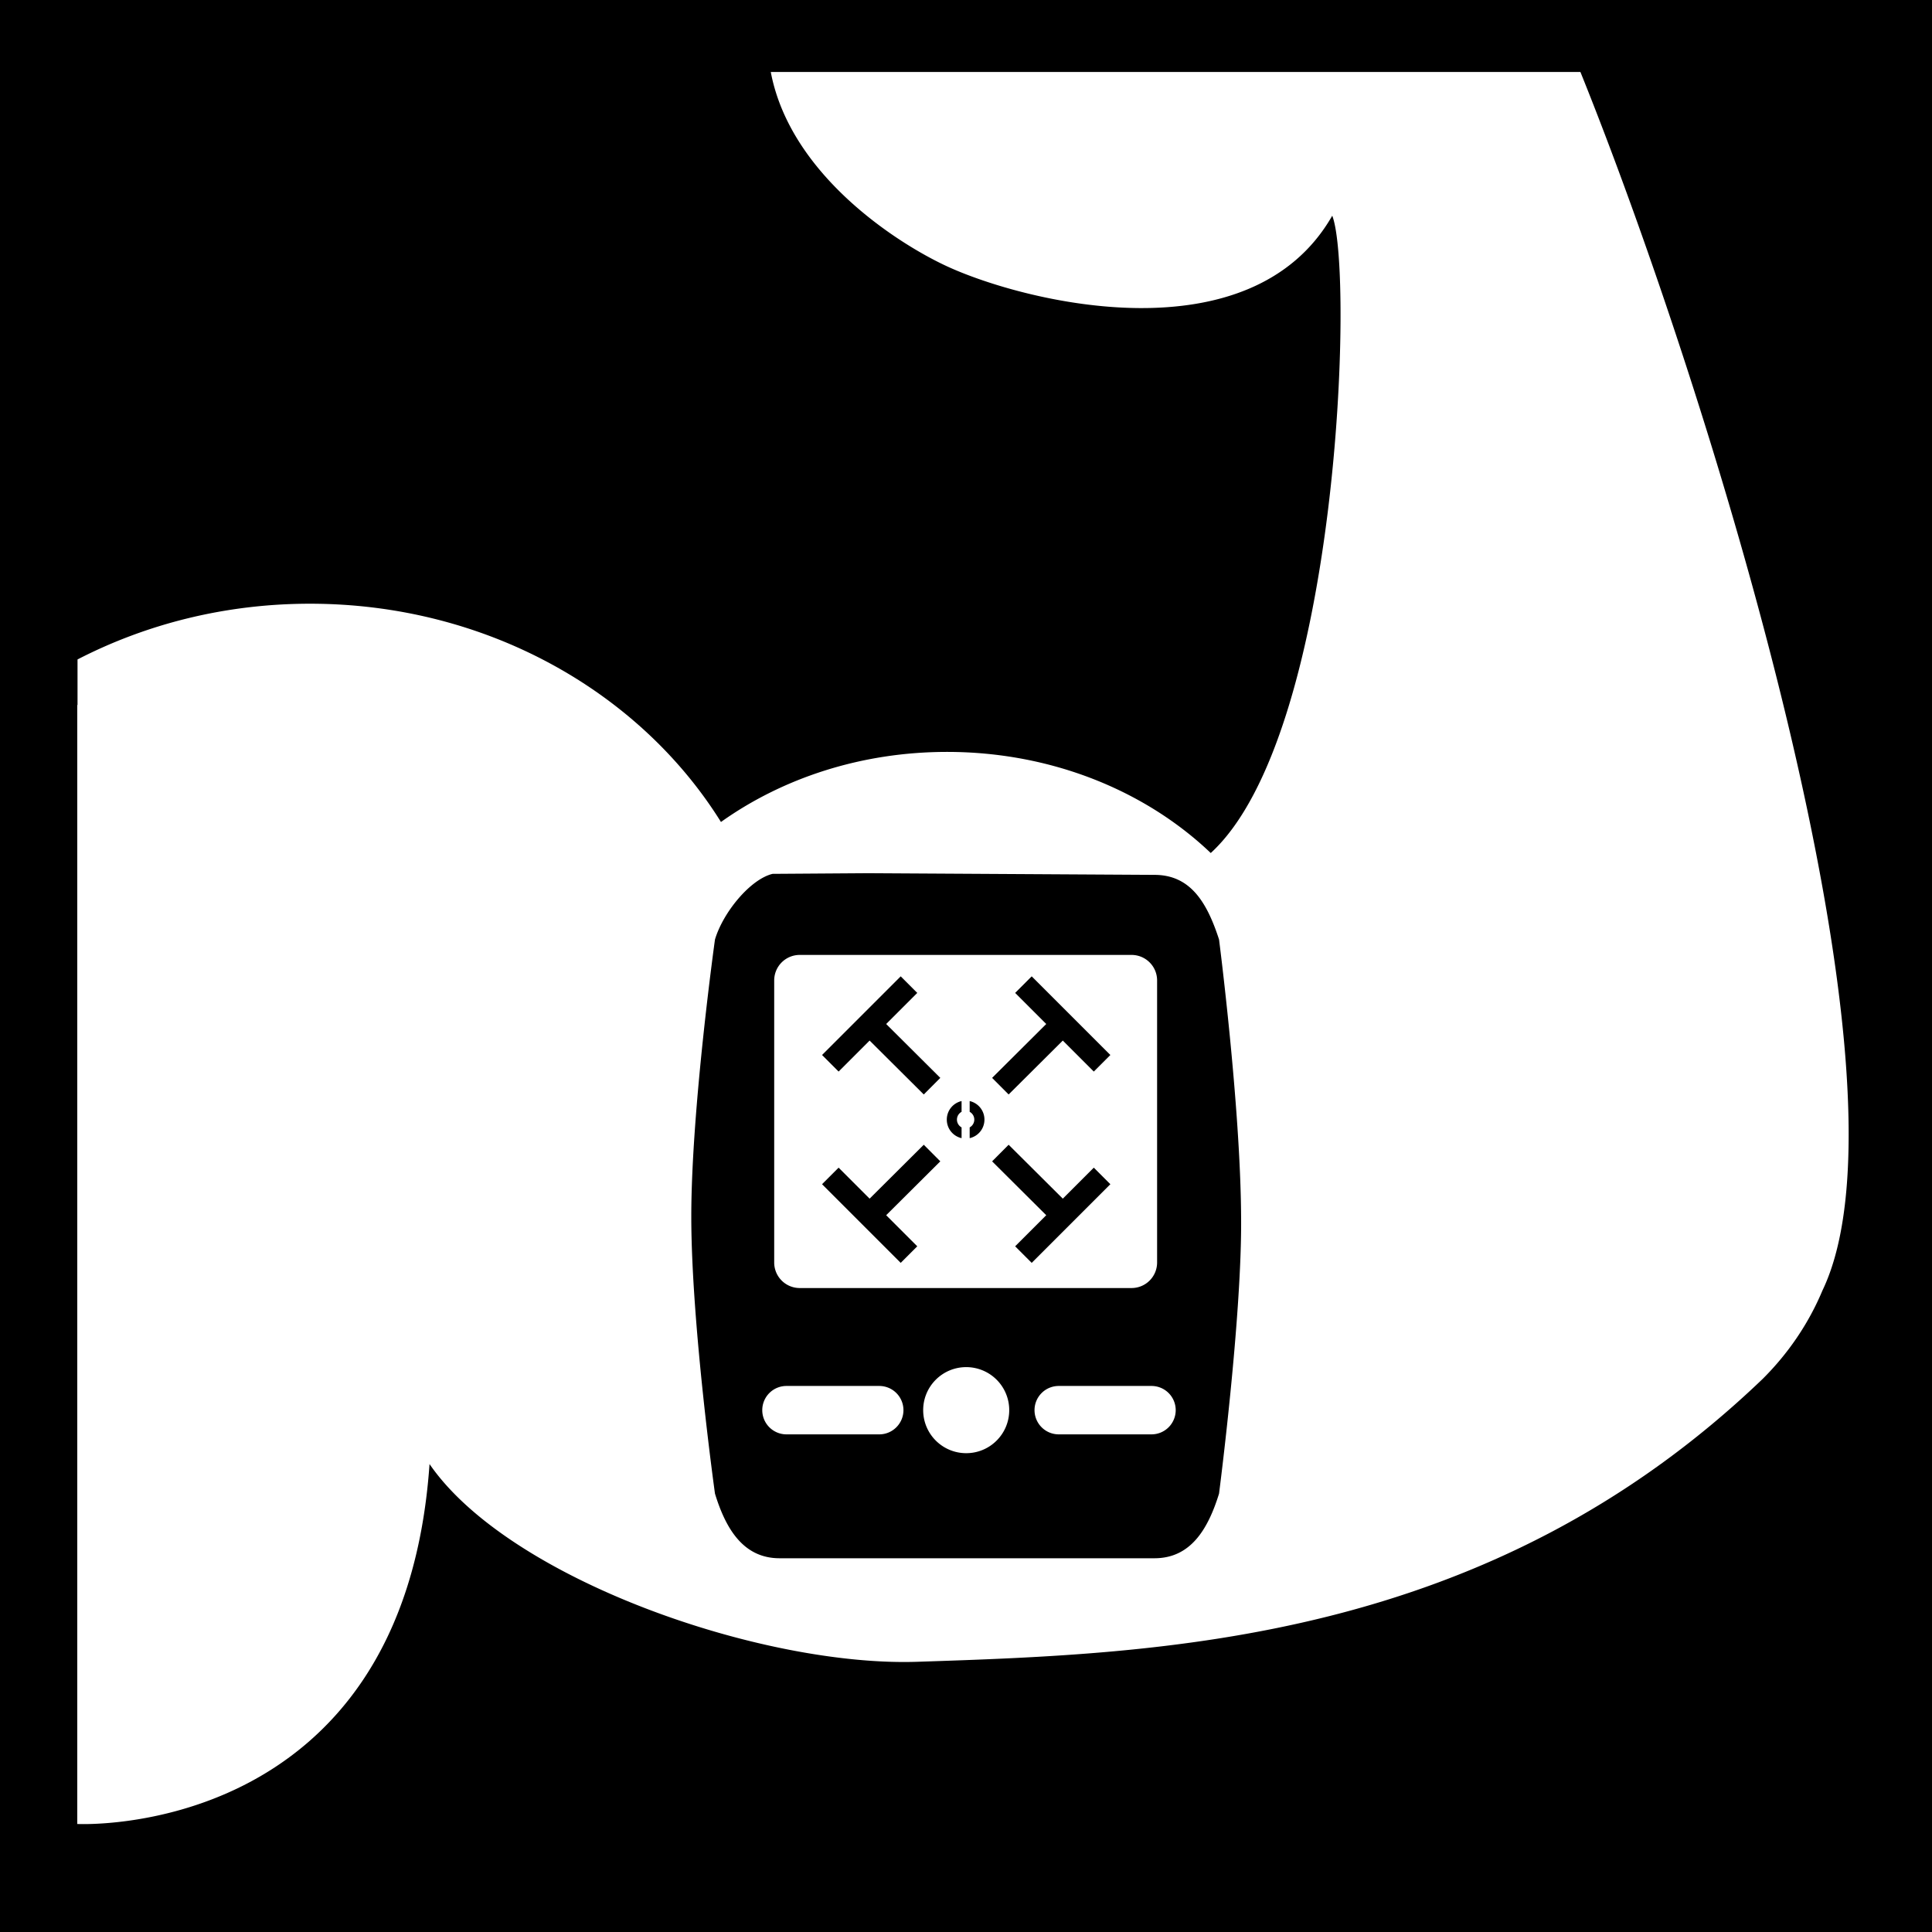 <svg width="512" height="512" xml:space="preserve" xmlns="http://www.w3.org/2000/svg"><defs><filter style="color-interpolation-filters:sRGB" id="a" x="-.187" y="-.189" width="1.364" height="1.368"><feFlood flood-opacity="1" flood-color="#3A3F5E" result="flood"/><feComposite in="flood" in2="SourceGraphic" operator="out" result="composite1"/><feGaussianBlur in="composite1" stdDeviation="15" result="blur"/><feOffset result="offset"/><feComposite in="offset" in2="SourceGraphic" operator="atop" result="composite2"/></filter></defs><path d="M0 0h512v512H0Z" fill="#b90202" style="fill:#0000;fill-opacity:1"/><g style="fill:#fff;fill-opacity:1;filter:url(#a)" transform="translate(-17.36 -61.694) scale(1.155)"><path style="fill:#fff;stroke-width:1.155;fill-opacity:1" d="M204.219 19.078c5.15 27.232 33.526 45.413 46.699 51.492 20.86 9.628 80.454 24.335 102.064-13.408 5.765 14.77 1.875 137.619-32.189 168.854-17.26-16.457-42.176-26.79-69.875-26.79-22.744 0-43.602 6.967-59.895 18.567-21.508-34.521-62.2-57.83-108.9-57.83-22.39 0-43.392 5.382-61.58 14.766v12.068a1.55 1.55 0 0 0-.066-.014v296.49s86.415 4.47 93.328-95.353a.057.057 0 0 1-.004-.018c21.022 30.528 88 53.765 129.273 52.395 64.83-2.15 150.974-4.992 223.95-74.95 6.743-6.71 12.153-14.636 15.828-23.404v-.004c26.884-55.924-30.57-239.755-64.12-322.86H204.22zm25.777 212.285 75.873.442c9.456 0 13.882 7.133 17.117 17.119 0 0 5.683 44.02 5.844 73.416.28 26.253-5.844 73.402-5.844 73.402-2.993 9.678-7.661 17.125-17.117 17.125h-99.314c-9.452 0-14.196-7.55-17.12-17.125 0 0-6.275-44.867-6.275-73.402 0-28.54 6.276-73.416 6.276-73.416 2.17-7.258 9.407-15.988 15.261-17.387l25.3-.174zm-18.103 21.653a6.76 6.76 0 0 0-6.766 6.761v74.73a6.76 6.76 0 0 0 6.766 6.766h87.918a6.763 6.763 0 0 0 6.765-6.765v-74.73c0-3.735-3.03-6.758-6.765-6.762h-87.918zm26.753 5.675 4.387 4.39-8.238 8.237 14.342 14.276-4.38 4.394-14.35-14.283-8.214 8.215-4.386-4.389 20.84-20.84zm34.708 0 20.84 20.84-4.387 4.389-8.213-8.215-14.352 14.283-4.379-4.394 14.342-14.276-8.238-8.238 4.387-4.389zm-18.583 33.045v2.85a2.348 2.348 0 0 0 0 4.125v2.851a5.023 5.023 0 0 1-3.912-4.914 5.02 5.02 0 0 1 3.912-4.912zm2.145 0a5.023 5.023 0 0 1 3.914 4.912 5.024 5.024 0 0 1-3.914 4.914v-2.851a2.348 2.348 0 0 0 0-4.125v-2.85zm-12.158 11.573 4.379 4.396-14.342 14.275 8.238 8.237-4.387 4.388-20.84-20.84 4.387-4.388 8.213 8.215 14.352-14.283zm22.484 0 14.352 14.283 8.213-8.215 4.386 4.389-20.84 20.84-4.386-4.39 8.238-8.236-14.342-14.275 4.38-4.396zM256 362.229c-6.297 0-11.4 5.097-11.4 11.398 0 6.305 5.103 11.4 11.4 11.4 6.297 0 11.395-5.095 11.398-11.4A11.391 11.391 0 0 0 256 362.229zm-47.623 4.99a6.407 6.407 0 0 0-6.412 6.408 6.414 6.414 0 0 0 6.412 6.416h24.582c3.535 0 6.408-2.874 6.412-6.416a6.41 6.41 0 0 0-6.412-6.408h-24.582zm72.135 0a6.41 6.41 0 0 0-6.412 6.408 6.417 6.417 0 0 0 6.412 6.416h24.578a6.42 6.42 0 0 0 6.416-6.416 6.41 6.41 0 0 0-6.416-6.408h-24.578z" transform="translate(15.028 53.407) scale(.866)"/></g></svg>